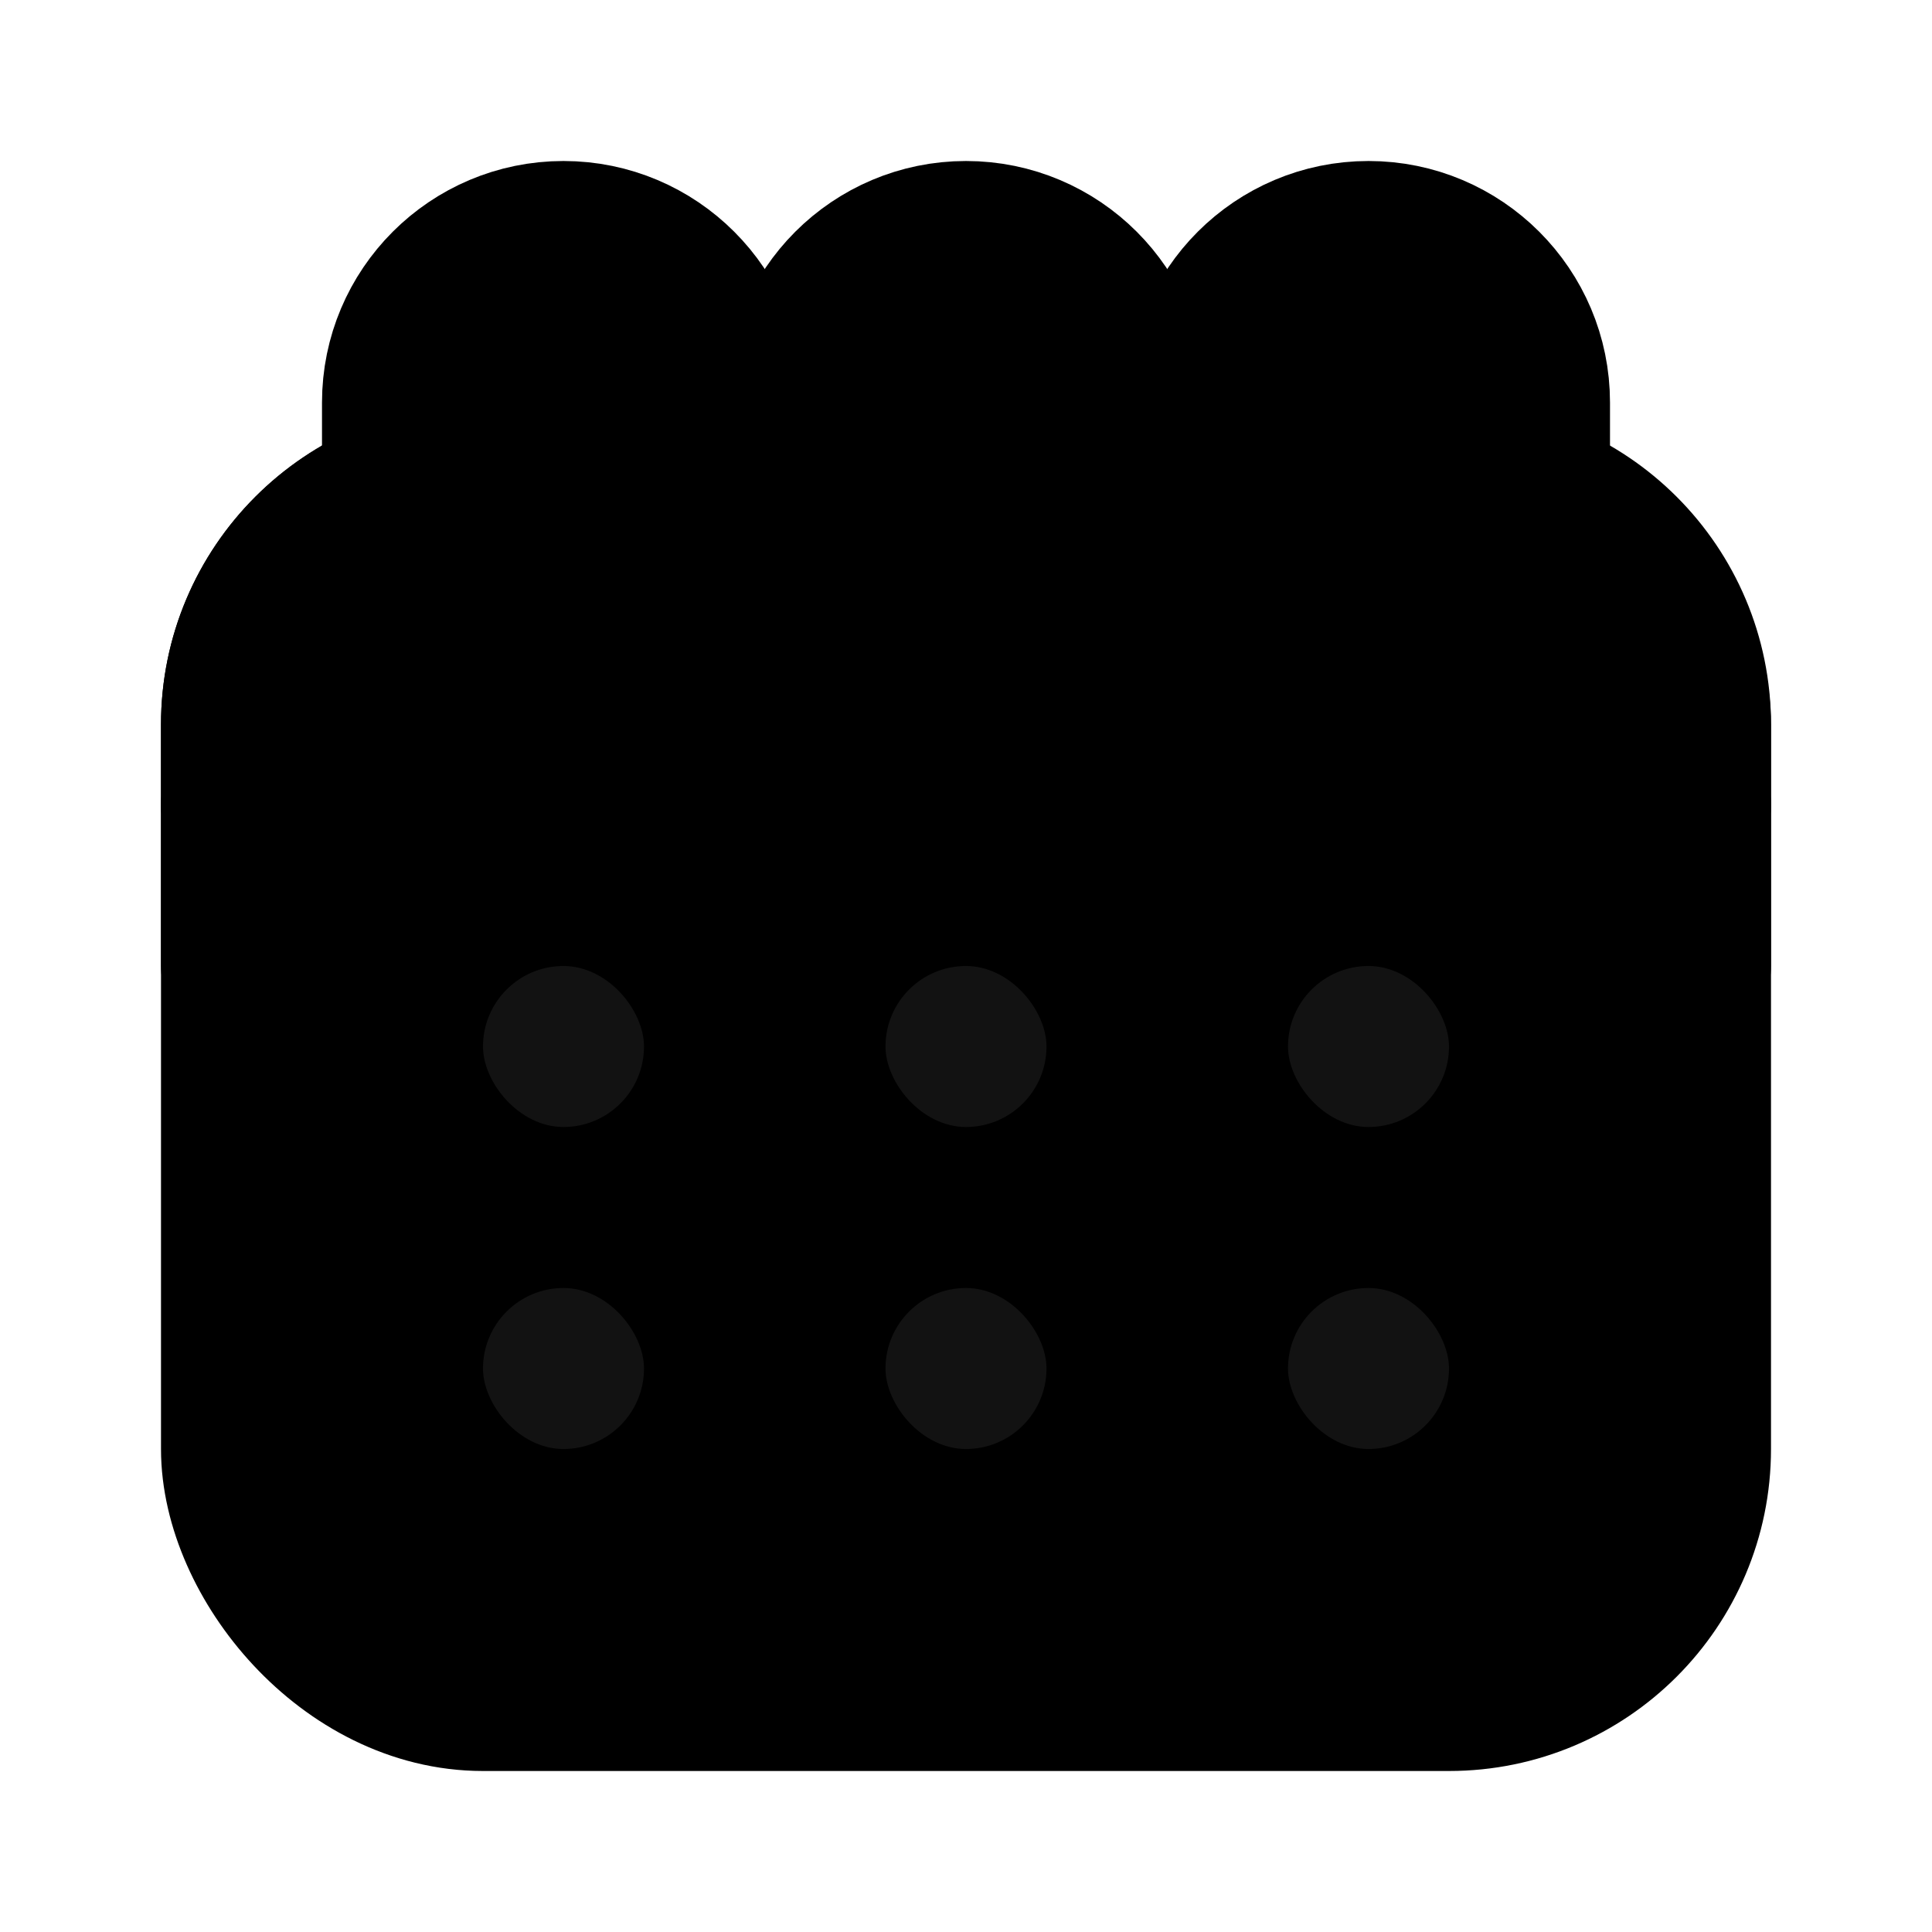 <svg width="12" height="12" viewBox="0 0 18 18" xmlns="http://www.w3.org/2000/svg">
<rect x="2.25" y="4.5" width="13.5" height="11.25" rx="2.25" stroke="current" stroke-width="1.5" stroke-linecap="round" stroke-linejoin="round"/>
<path d="M15.75 9V6.75V6.75C15.75 5.507 14.743 4.5 13.5 4.5H4.5C3.257 4.5 2.25 5.507 2.25 6.75V6.75V9" stroke="current" stroke-width="1.5" stroke-linecap="round" stroke-linejoin="round"/>
<path d="M2.25 7.5H15.75" stroke="current" stroke-width="1.5" stroke-linecap="round"/>
<path d="M6.75 4.5V3.75C6.75 2.922 6.078 2.25 5.25 2.25V2.25C4.422 2.25 3.75 2.922 3.75 3.75V4.5" stroke="current" stroke-width="1.5" stroke-linecap="round" stroke-linejoin="round"/>
<path d="M10.5 4.5V3.75C10.5 2.922 9.828 2.25 9 2.25V2.25C8.172 2.25 7.5 2.922 7.5 3.75V4.5" stroke="current" stroke-width="1.5" stroke-linecap="round" stroke-linejoin="round"/>
<path d="M14.25 4.5V3.75C14.25 2.922 13.578 2.25 12.75 2.25V2.25C11.922 2.25 11.25 2.922 11.25 3.75V4.5" stroke="current" stroke-width="1.5" stroke-linecap="round" stroke-linejoin="round"/>
<rect x="4.5" y="12" width="1.5" height="1.5" rx="0.75" fill="#121212"/>
<rect x="4.5" y="9" width="1.5" height="1.5" rx="0.75" fill="#121212"/>
<rect x="8.25" y="12" width="1.5" height="1.5" rx="0.75" fill="#121212"/>
<rect x="8.25" y="9" width="1.5" height="1.5" rx="0.75" fill="#121212"/>
<rect x="12" y="12" width="1.5" height="1.5" rx="0.75" fill="#121212"/>
<rect x="12" y="9" width="1.5" height="1.5" rx="0.75" fill="#121212"/>
</svg>

